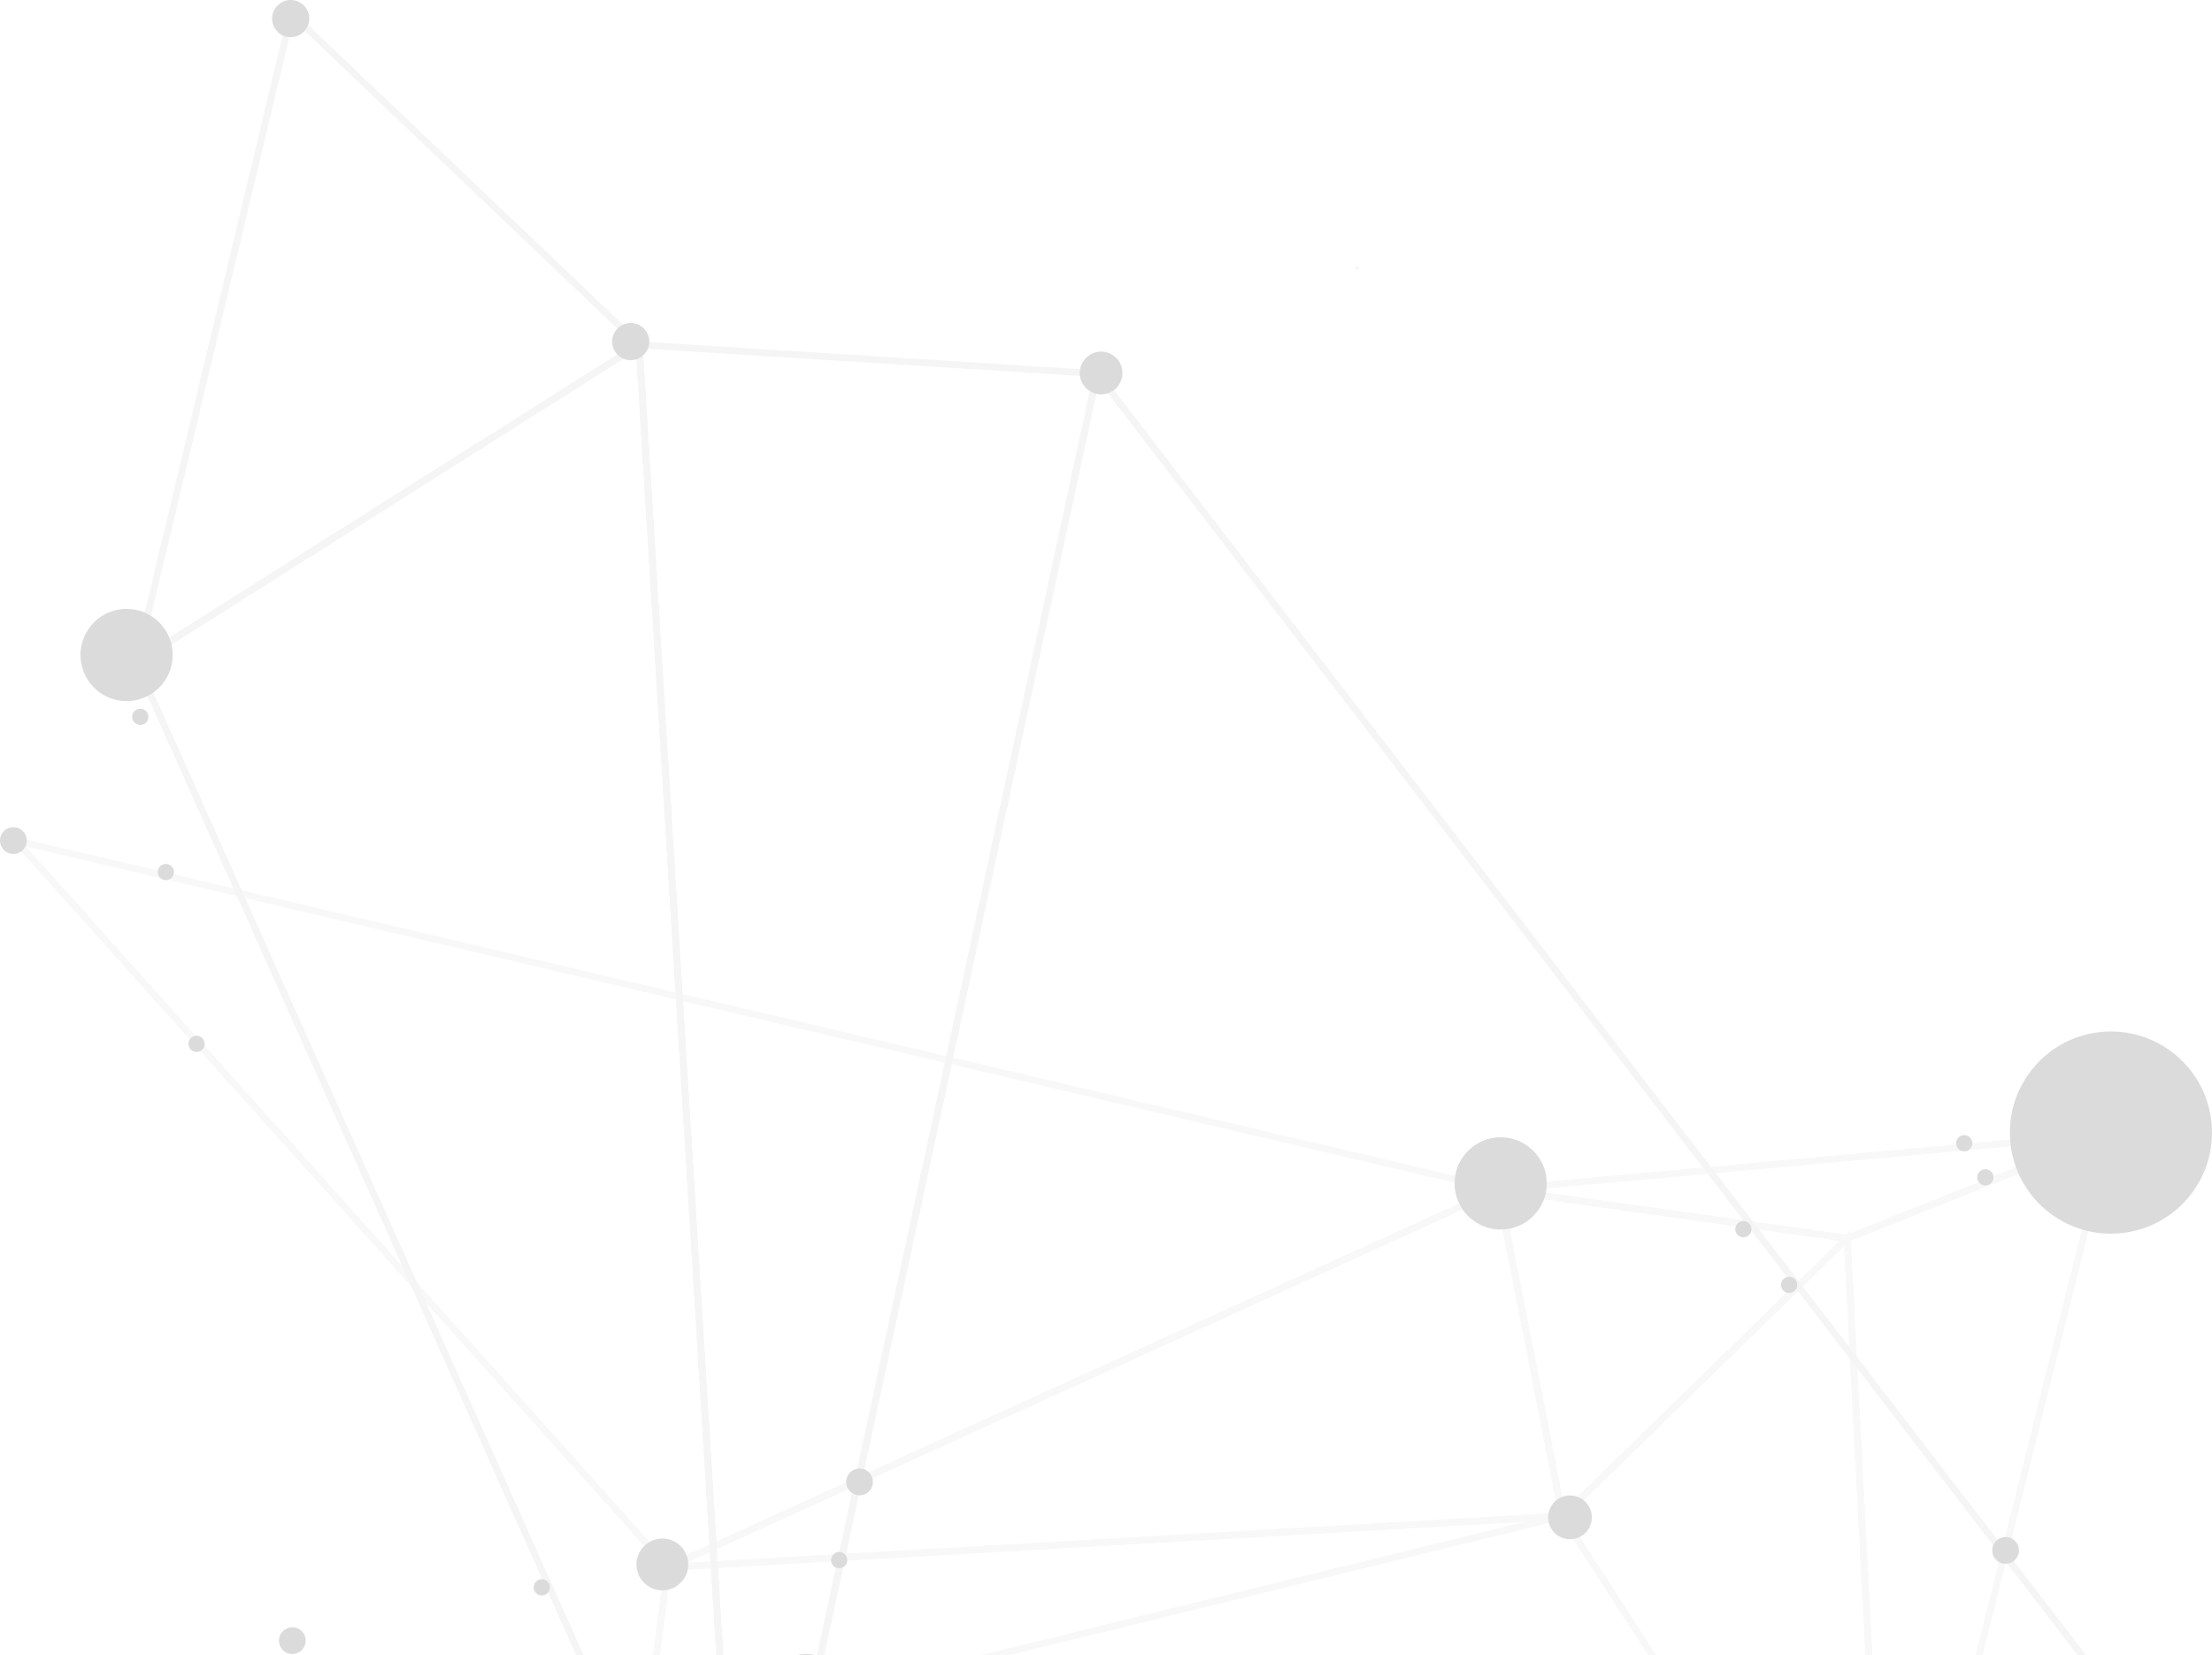 <?xml version="1.0" encoding="UTF-8"?>
<svg id="Camada_1" data-name="Camada 1" xmlns="http://www.w3.org/2000/svg" viewBox="0 0 849.06 635.1">
  <defs>
    <style>
      .cls-1 {
        fill: #cdcccc;
      }

      .cls-1, .cls-2 {
        stroke-width: 0px;
      }

      .cls-3 {
        opacity: .2;
      }

      .cls-2 {
        fill: #4e4d4d;
      }

      .cls-4 {
        opacity: .7;
      }
    </style>
  </defs>
  <g class="cls-3">
    <g>
      <g>
        <g>
          <polygon class="cls-1" points="223.97 635.1 53.98 254.82 244.15 134.58 274.96 635.1 277.61 635.1 246.53 130 50.65 253.78 221.13 635.1 223.97 635.1"/>
          <polygon class="cls-1" points="277.63 635.1 246.71 133.73 419.51 144.57 313.67 635.1 316.35 635.1 422.72 142.17 243.92 130.93 274.96 635.1 277.63 635.1"/>
          <polygon class="cls-1" points="419.87 143.08 421.14 143.4 421.22 142.07 420.13 141.98 419.87 143.08"/>
          <polygon class="cls-1" points="421.14 143.4 421.63 144.63 430.13 141.22 420.97 142.07 421.14 143.4"/>
          <polygon class="cls-1" points="520.44 103.33 521.75 103.35 521.21 102.07 520.4 102.43 520.44 103.33"/>
          <polygon class="cls-1" points="52.31 254.25 53.36 253.55 51.68 251.06 51.03 253.95 52.31 254.25"/>
          <polygon class="cls-1" points="247.45 132.52 246.25 131.38 245.36 132.32 244.42 133.22 243.22 132.08 54.33 251.4 112.6 7.74 243.22 132.08 244.64 131.21 245.36 132.32 246.25 131.38 111.07 2.71 50.28 257.11 247.45 132.52"/>
          <polygon class="cls-1" points="244.42 133.22 245.36 132.32 244.64 131.21 243.22 132.08 244.42 133.22"/>
          <polygon class="cls-1" points="110.52 5.59 111.82 5.25 111.9 3.92 110.02 3.78 110.52 5.59"/>
          <polygon class="cls-1" points="245.36 132.32 246.25 131.38 245.21 130.37 244.28 131.5 245.36 132.32"/>
          <polygon class="cls-1" points="111.82 5.25 113.06 4.88 112.62 3.35 111.22 4.08 111.82 5.25"/>
          <polygon class="cls-1" points="51.23 254.98 52.31 254.25 51.69 253.1 50.35 253.73 51.23 254.98"/>
          <polygon class="cls-1" points="316.34 635.1 421.81 146.43 797.42 635.1 800.69 635.1 420.43 140.32 313.65 635.1 316.34 635.1"/>
        </g>
        <g class="cls-4">
          <polygon class="cls-1" points="5.16 323.43 6.16 322.57 7.15 321.72 9.92 324.81 571.07 456.86 256.72 599.9 9.92 324.81 5.85 323.87 6.16 322.57 5.16 323.43 256.05 603.06 579.12 456.06 2.38 320.36 5.16 323.43"/>
          <polygon class="cls-1" points="5.85 323.87 9.92 324.81 7.15 321.72 6.16 322.57 5.85 323.87"/>
          <polygon class="cls-1" points="5.16 323.43 7.48 325.98 7.47 322.59 6.16 322.57 5.16 323.43"/>
          <polygon class="cls-1" points="254.8 603.09 256.6 602.75 256.38 601.49 255.03 601.29 254.8 603.09"/>
          <polygon class="cls-1" points="809.54 436.44 810.64 436.54 810.89 435.44 809.62 435.12 809.54 436.44"/>
          <polygon class="cls-1" points="574.92 457.76 709.23 476.55 810.11 436.34 809.52 433.82 809.62 435.12 809.79 436.45 800.63 437.29 708.84 473.85 586.51 456.73 800.63 437.29 809.13 433.89 809.62 435.12 809.52 433.82 574.96 455.15 574.92 457.76"/>
          <polygon class="cls-1" points="809.79 436.45 809.62 435.12 809.13 433.89 800.63 437.29 809.79 436.45"/>
          <polygon class="cls-1" points="716.02 635.1 718.66 635.1 710.36 476.09 709.55 476.45 709.01 475.17 710.32 475.18 710.36 476.09 807.74 437.28 758.34 635.1 761.04 635.1 811.52 432.94 707.67 474.35 707.71 475.26 716.02 635.1"/>
          <polygon class="cls-1" points="709.55 476.45 710.36 476.09 710.32 475.18 709.01 475.17 709.55 476.45"/>
          <polygon class="cls-1" points="574.92 457.76 576.72 458.01 576.36 456.23 575.06 456.45 574.92 457.76"/>
          <polygon class="cls-1" points="573.83 456.69 575.06 456.45 576.36 456.23 576.72 458.01 706.21 476.13 600.61 579.16 576.72 458.01 574.92 457.76 575.06 456.45 573.83 456.69 598.91 584.44 711.85 474.27 573.47 454.92 573.83 456.69"/>
          <polygon class="cls-1" points="600.71 582.77 601.45 582.04 600.83 581.13 599.76 581.86 600.71 582.77"/>
          <polygon class="cls-1" points="632.58 635.1 635.68 635.1 601.45 582.04 600.71 582.77 599.76 581.86 600.83 581.13 601.45 582.04 707.86 478.2 716.03 635.1 718.67 635.1 710.19 472.23 598.11 581.62 598.66 582.51 632.58 635.1"/>
          <polygon class="cls-1" points="574.1 458.34 575.64 457.66 575.06 456.45 573.83 456.69 574.1 458.34"/>
          <polygon class="cls-1" points="575.06 456.45 575.64 457.66 574.1 458.34 598.14 580.6 263.33 599.78 574.1 458.34 573.83 456.69 575.06 456.45 574.54 455.28 255.8 600.28 256.42 602.76 601.35 583.04 576.09 454.58 574.54 455.28 575.06 456.45"/>
          <polygon class="cls-1" points="256.42 602.76 257.53 602.7 257.67 601.65 256.38 601.49 256.42 602.76"/>
          <polygon class="cls-1" points="253.35 635.1 257.53 602.7 256.42 602.76 256.38 601.49 257.67 601.65 257.53 602.7 585.55 583.94 376.59 635.1 387.54 635.1 600.08 583.09 599.69 580.51 255.2 600.2 255.03 601.29 250.65 635.1 253.35 635.1"/>
          <polygon class="cls-1" points="599.38 583.63 600.46 582.89 599.76 581.86 598.65 582.51 599.38 583.63"/>
        </g>
      </g>
      <g>
        <path class="cls-2" d="M595.7,577.55c-2.61,3.83-1.62,9.05,2.21,11.66,3.83,2.61,9.05,1.62,11.66-2.22,2.61-3.83,1.62-9.05-2.22-11.66-3.83-2.61-9.05-1.61-11.66,2.21Z"/>
        <path class="cls-2" d="M778.2,412.79c-12.06,17.72-7.48,41.85,10.24,53.9,17.71,12.06,41.84,7.47,53.9-10.25,12.05-17.7,7.47-41.84-10.24-53.89-17.71-12.06-41.85-7.46-53.9,10.24Z"/>
        <path class="cls-2" d="M33.95,241.38c-5.5,8.08-3.41,19.1,4.67,24.6,8.08,5.5,19.1,3.41,24.6-4.67,5.5-8.08,3.41-19.1-4.67-24.6-8.08-5.5-19.1-3.41-24.6,4.68Z"/>
        <path class="cls-2" d="M561.39,444.16c-5.5,8.08-3.41,19.1,4.67,24.6,8.08,5.5,19.1,3.41,24.6-4.67,5.5-8.08,3.41-19.1-4.67-24.6-8.08-5.5-19.1-3.41-24.6,4.68Z"/>
        <path class="cls-2" d="M313.02,635.1c-2.36-.49-4.78-.47-7.11,0h7.11Z"/>
        <path class="cls-2" d="M246.03,594.75c-3.09,4.54-1.92,10.72,2.62,13.81,4.54,3.09,10.72,1.91,13.81-2.62,3.09-4.54,1.92-10.72-2.62-13.81-4.54-3.09-10.72-1.91-13.81,2.63Z"/>
        <path class="cls-2" d="M107.96,626.69c-1.6,2.35-.99,5.54,1.36,7.14,2.35,1.6,5.55.99,7.14-1.36,1.6-2.35.99-5.54-1.36-7.14-2.35-1.6-5.54-.99-7.14,1.36Z"/>
        <path class="cls-2" d="M.89,319.68c-1.6,2.35-.99,5.55,1.36,7.14,2.35,1.6,5.55.99,7.14-1.36,1.6-2.35.99-5.55-1.36-7.14-2.35-1.6-5.55-.99-7.14,1.36Z"/>
        <path class="cls-2" d="M765.58,592.06c-1.6,2.35-.99,5.54,1.36,7.14,2.35,1.6,5.54.99,7.14-1.36,1.6-2.35.99-5.54-1.36-7.14-2.35-1.6-5.55-.99-7.14,1.36Z"/>
        <path class="cls-2" d="M325.69,565.79c-1.6,2.35-.99,5.55,1.36,7.14,2.35,1.6,5.55.99,7.14-1.36,1.6-2.35.99-5.55-1.36-7.14-2.35-1.6-5.55-.99-7.14,1.36Z"/>
        <path class="cls-2" d="M205.39,607.38c-.97,1.42-.6,3.37.82,4.34,1.43.97,3.37.6,4.34-.82.97-1.43.6-3.37-.82-4.34-1.42-.97-3.37-.6-4.34.82Z"/>
        <path class="cls-2" d="M72.86,398.81c-.97,1.43-.6,3.37.82,4.34,1.43.97,3.37.6,4.34-.82.97-1.42.6-3.37-.82-4.34-1.42-.97-3.37-.6-4.34.82Z"/>
        <path class="cls-2" d="M61.08,332.88c-.97,1.42-.6,3.37.82,4.34,1.43.97,3.37.6,4.34-.82.97-1.42.6-3.37-.82-4.34-1.42-.97-3.37-.6-4.34.82Z"/>
        <path class="cls-2" d="M51.27,273.31c-.97,1.42-.6,3.37.82,4.34,1.43.97,3.37.6,4.34-.82s.6-3.37-.82-4.34c-1.42-.97-3.37-.6-4.34.82Z"/>
        <path class="cls-2" d="M105.68,3.12c-2.22,3.25-1.37,7.69,1.88,9.91,3.26,2.22,7.69,1.37,9.91-1.88,2.22-3.26,1.37-7.69-1.88-9.91-3.25-2.22-7.69-1.37-9.91,1.88Z"/>
        <path class="cls-2" d="M236.2,127.07c-2.22,3.25-1.37,7.69,1.88,9.91,3.26,2.22,7.69,1.37,9.91-1.88,2.22-3.26,1.37-7.69-1.88-9.91-3.25-2.22-7.69-1.37-9.91,1.88Z"/>
        <path class="cls-2" d="M319.53,596.93c-.97,1.43-.6,3.37.82,4.34,1.43.97,3.37.6,4.34-.82.97-1.42.6-3.37-.82-4.34-1.42-.97-3.37-.6-4.34.82Z"/>
        <path class="cls-2" d="M684.16,491.32c-.97,1.42-.6,3.37.82,4.34,1.43.97,3.37.6,4.34-.82.97-1.43.6-3.37-.82-4.34-1.42-.97-3.37-.6-4.34.82Z"/>
        <path class="cls-2" d="M759.48,450.04c-.97,1.42-.6,3.37.82,4.34,1.43.97,3.37.6,4.34-.82.97-1.43.6-3.37-.82-4.34-1.43-.97-3.37-.6-4.34.82Z"/>
        <path class="cls-2" d="M751.38,436.97c-.97,1.42-.6,3.37.82,4.34,1.43.97,3.37.6,4.34-.82.97-1.43.6-3.37-.82-4.34-1.43-.97-3.37-.6-4.34.82Z"/>
        <path class="cls-2" d="M666.61,469.93c-.97,1.43-.6,3.37.82,4.34,1.43.97,3.37.6,4.34-.82.97-1.43.6-3.37-.82-4.34-1.42-.97-3.37-.6-4.34.82Z"/>
        <path class="cls-2" d="M415.88,138.52c-2.55,3.74-1.58,8.84,2.16,11.39,3.74,2.55,8.84,1.58,11.39-2.16,2.55-3.74,1.58-8.84-2.16-11.39-3.74-2.55-8.84-1.58-11.39,2.16Z"/>
      </g>
    </g>
  </g>
</svg>